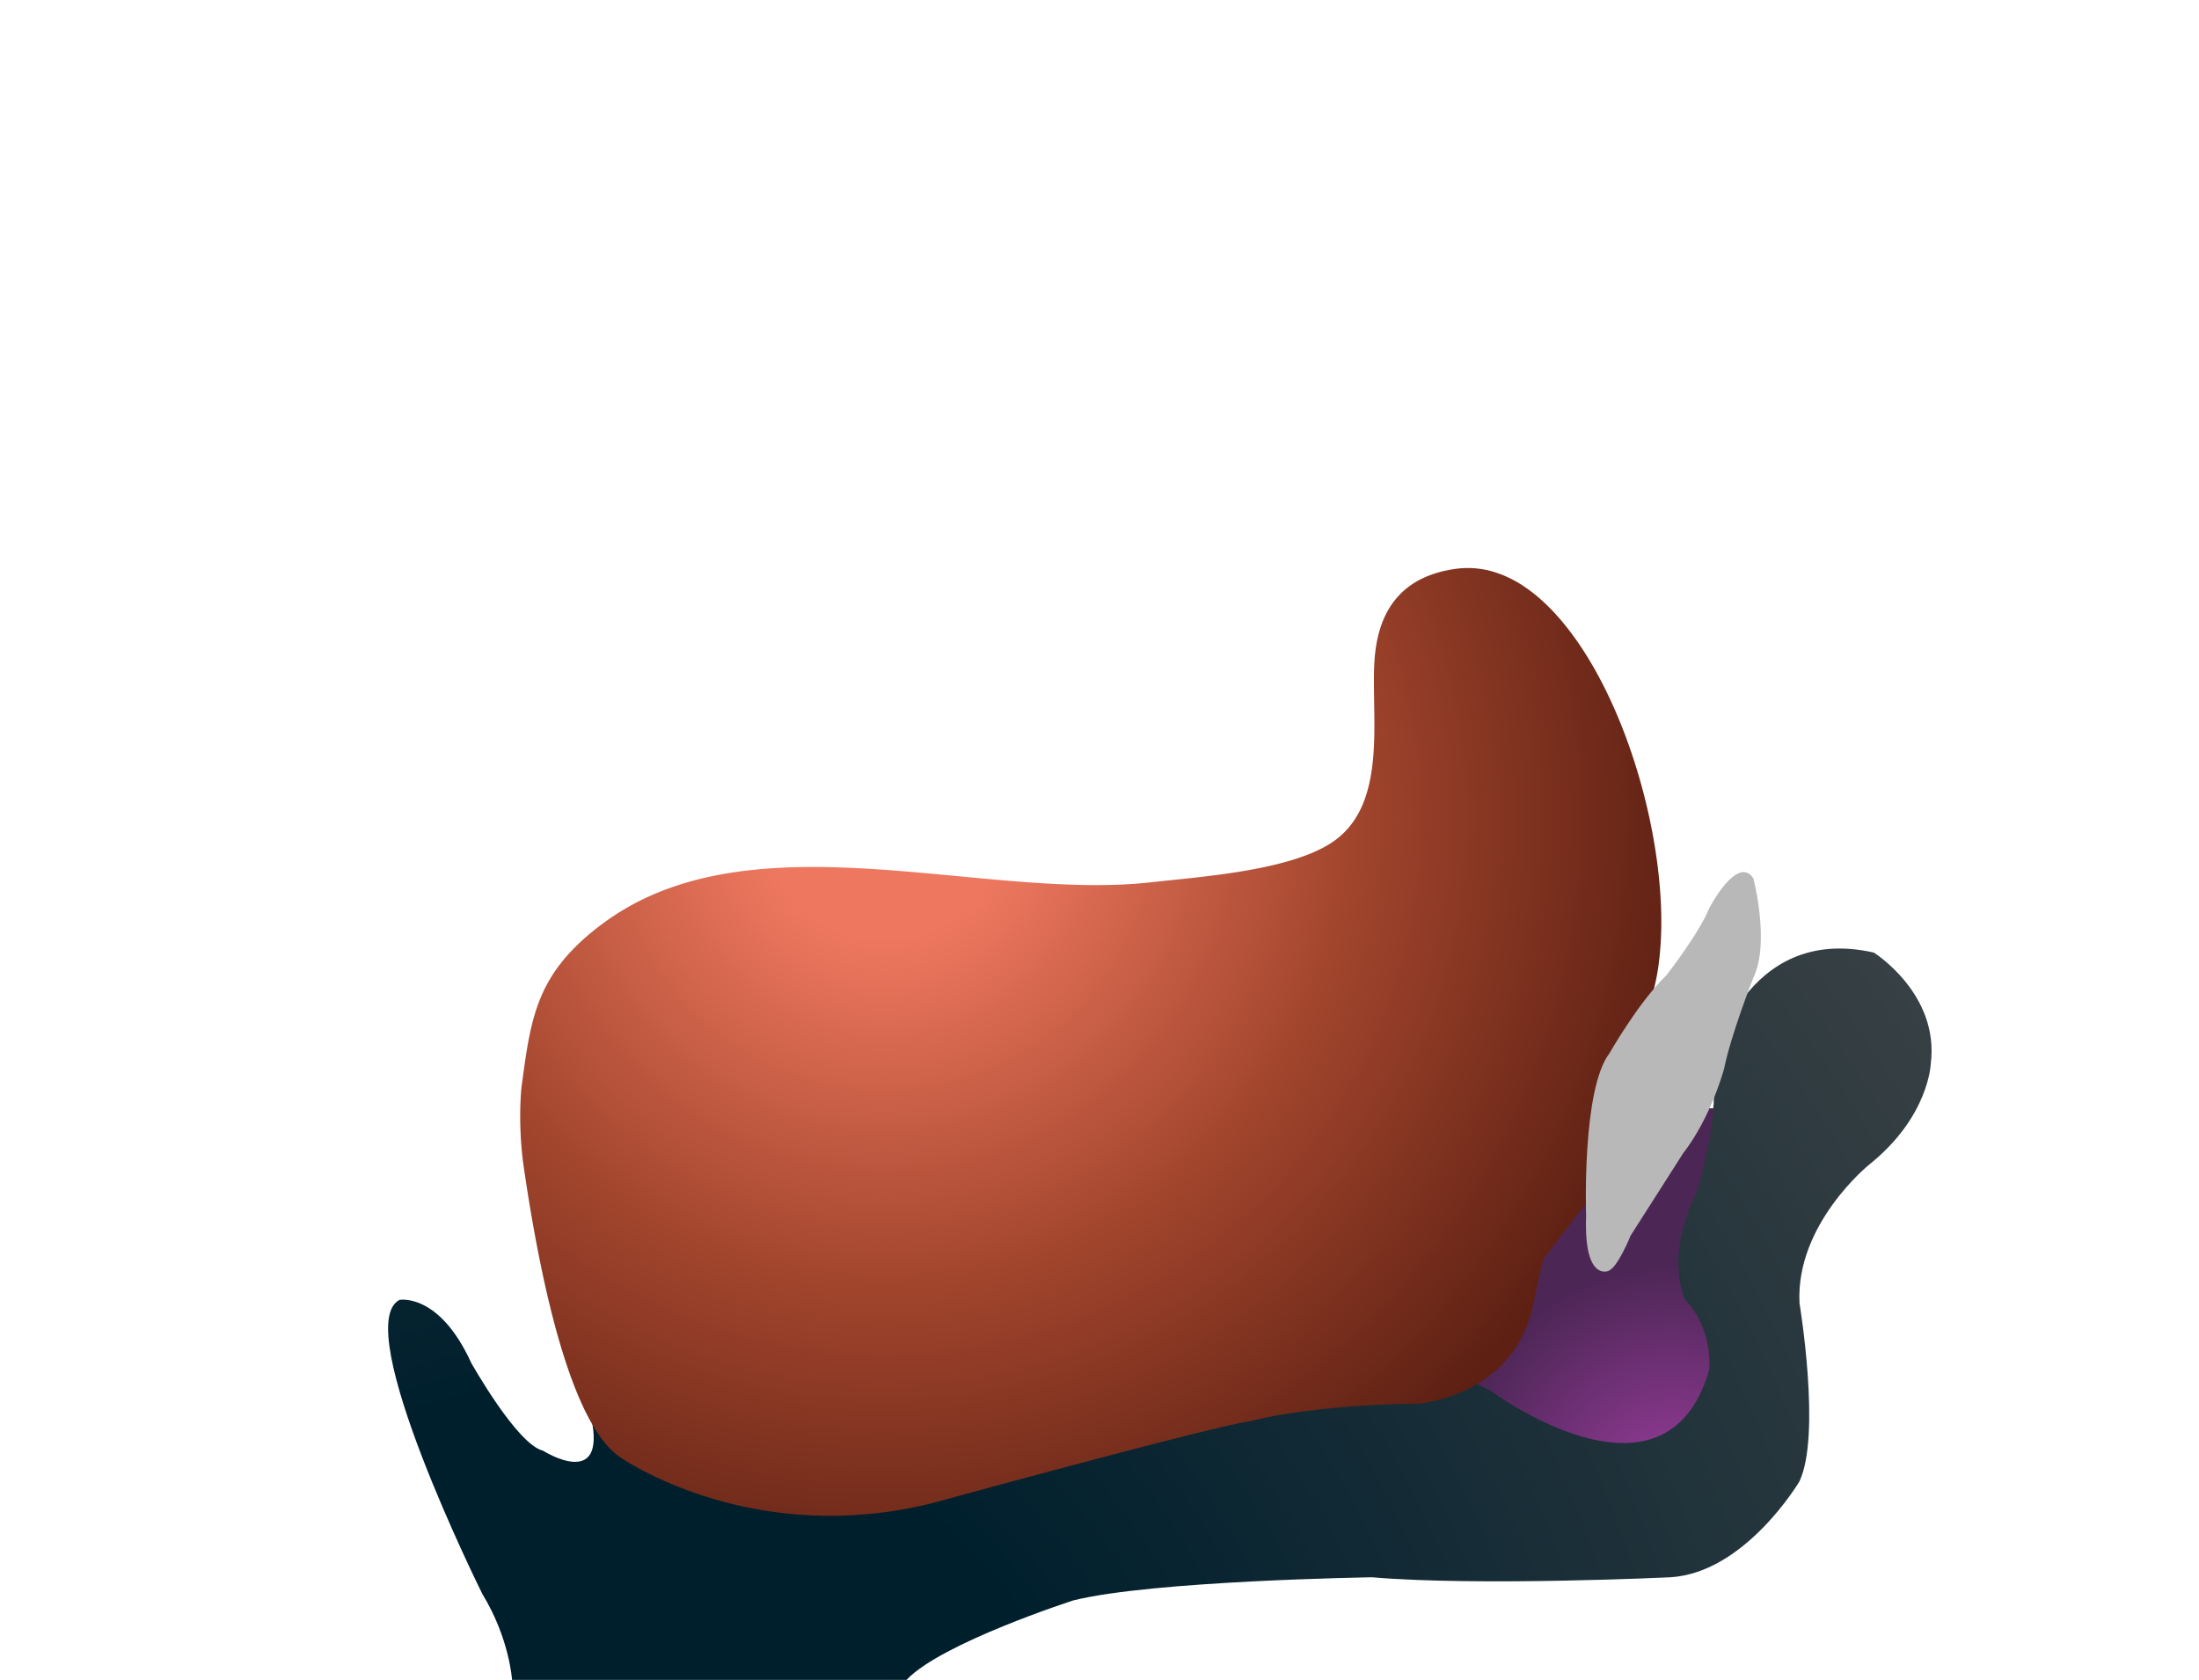 <svg width="157.6" height="120.4" version="1.1" viewBox="0 0 157.597 120.396" xml:space="preserve" xmlns="http://www.w3.org/2000/svg"><radialGradient id="a" cx="37.624" cy="106.93" r="21.912" gradientTransform="matrix(-1 0 0 1 157.6 0)" gradientUnits="userSpaceOnUse"><stop stop-color="#8D3991" offset=".115"/><stop stop-color="#4C2655" offset=".746"/></radialGradient><path d="M114.72 79.43s-2.853 3.643-4.063 9.949l-5.73 10.778 1.594 4.075 10.038.709 2.896-.355 4.488-5.964-.65-5.67-1.594-5.313 3.069-8.209H114.72z" fill="url(#a)"/><radialGradient id="b" cx="115.82" cy="137.2" r="147.24" gradientTransform="matrix(-1 0 0 1 157.6 0)" gradientUnits="userSpaceOnUse"><stop stop-color="#001F2D" offset=".255"/><stop stop-color="#4D4D4D" offset="1"/></radialGradient><path d="M134.29 68.268s4.73 2.958 4.082 7.986c0 0-.127 3.784-4.413 7.213 0 0-5.289 4.262-4.992 9.939 0 0 1.574 9.465-.013 12.777 0 0-3.892 6.563-9.273 6.859 0 0-13.662.652-21.353 0 0 0-15.733.238-21.412 1.659 0 0-9.464 3.052-11.946 5.694H36.697s-.178-2.967-2.125-6.153c0 0-9.566-19.222-5.935-21.083 0 0 2.835-.531 5.136 4.518 0 0 3.278 5.844 5.139 6.289 0 0 4.606 2.924 3.454-2.393l2.744 1.594 15.238 4.074 14.35-3.896 18.956-4.96h10.45l2.657 1.241s12.613 9.438 15.733-1.455c0 0 .339-2.834-1.704-4.99 0 0-1.587-2.951.854-7.827 0 0 1.757-5.843 1.021-9.019 0 .001 2.263-10.179 11.625-8.067z" fill="url(#b)"/><radialGradient id="c" cx="94.227" cy="58.586" r="58.181" gradientTransform="matrix(-1 0 0 1 157.6 0)" gradientUnits="userSpaceOnUse"><stop stop-color="#EE785F" offset=".149"/><stop stop-color="#A2452D" offset=".576"/><stop stop-color="#5D2013" offset="1"/></radialGradient><path d="M37.502 83.401c-.407-3.13-.124-5.512-.124-5.512.674-4.976 1.031-8.161 5.867-11.733 10.604-7.832 27.13-1.564 39.242-2.924 3.608-.405 10.153-.834 13.146-2.977 3.242-2.326 2.874-7.056 2.835-10.881-.003-.227-.003-.452-.003-.673a20.28 20.28 0 0 1 .039-1.327c.24-3.765 2.068-6.1 5.869-6.612.206-.028.403-.042.61-.05.063-.004.12 0 .183 0 .147-.004.288 0 .433.009.062.005.126.007.189.015.162.016.322.037.484.065.037.005.072.009.11.019.199.035.392.081.59.139.043.012.086.027.13.041.151.047.303.101.454.158.057.018.113.042.169.063.151.063.297.13.446.202.044.021.083.039.126.061.19.095.383.201.571.316h.002a7.9 7.9 0 0 1 .553.367c.039.025.075.053.116.082a12.765 12.765 0 0 1 .555.426c.366.305.726.639 1.081 1.004l.037.037c.164.171.325.349.485.531.02.021.038.047.061.068.523.604 1.026 1.27 1.507 1.982.007.01.015.02.018.027.156.24.318.487.472.736 2.887 4.676 4.816 11.176 5.225 16.839.068.954.097 1.886.075 2.778v.008a24.92 24.92 0 0 1-.067 1.305c0 .004 0 .004-.002.006-.03.424-.076.842-.132 1.244-.232 1.617-.658 3.033-1.3 4.15a6.124 6.124 0 0 1-1.009 1.326l1.093 4.076.211-.691-.234 2.933-7.019 9.237a115.765 115.765 0 0 0-.722 3.237c-1.377 6.62-8.251 7.089-8.251 7.089-7.797.09-11.957 1.24-11.957 1.24-3.013.443-22.678 5.846-22.678 5.846-13.199 3.367-22.588-3.275-22.588-3.275-3.506-2.444-5.642-12.561-6.79-20.271a24.88 24.88 0 0 1-.107-.731c.001-.001-.001-.005-.001-.005z" fill="url(#c)"/><path d="M125.66 62.953s1.21 4.607 0 7.116c0 0-1.595 4.046-2.099 6.526 0 0-.912 3.455-2.95 6.082 0 0-2.805 4.4-3.749 5.877 0 0-.944 2.361-1.624 2.539 0 0-1.743.736-1.565-3.959 0 0-.325-9.063 1.683-11.662 0 0 2.038-3.602 4.075-5.582 0 0 2.331-2.979 3.071-4.811 0 .001 2.006-3.868 3.158-2.126z" fill="#B8B8B8"/></svg>